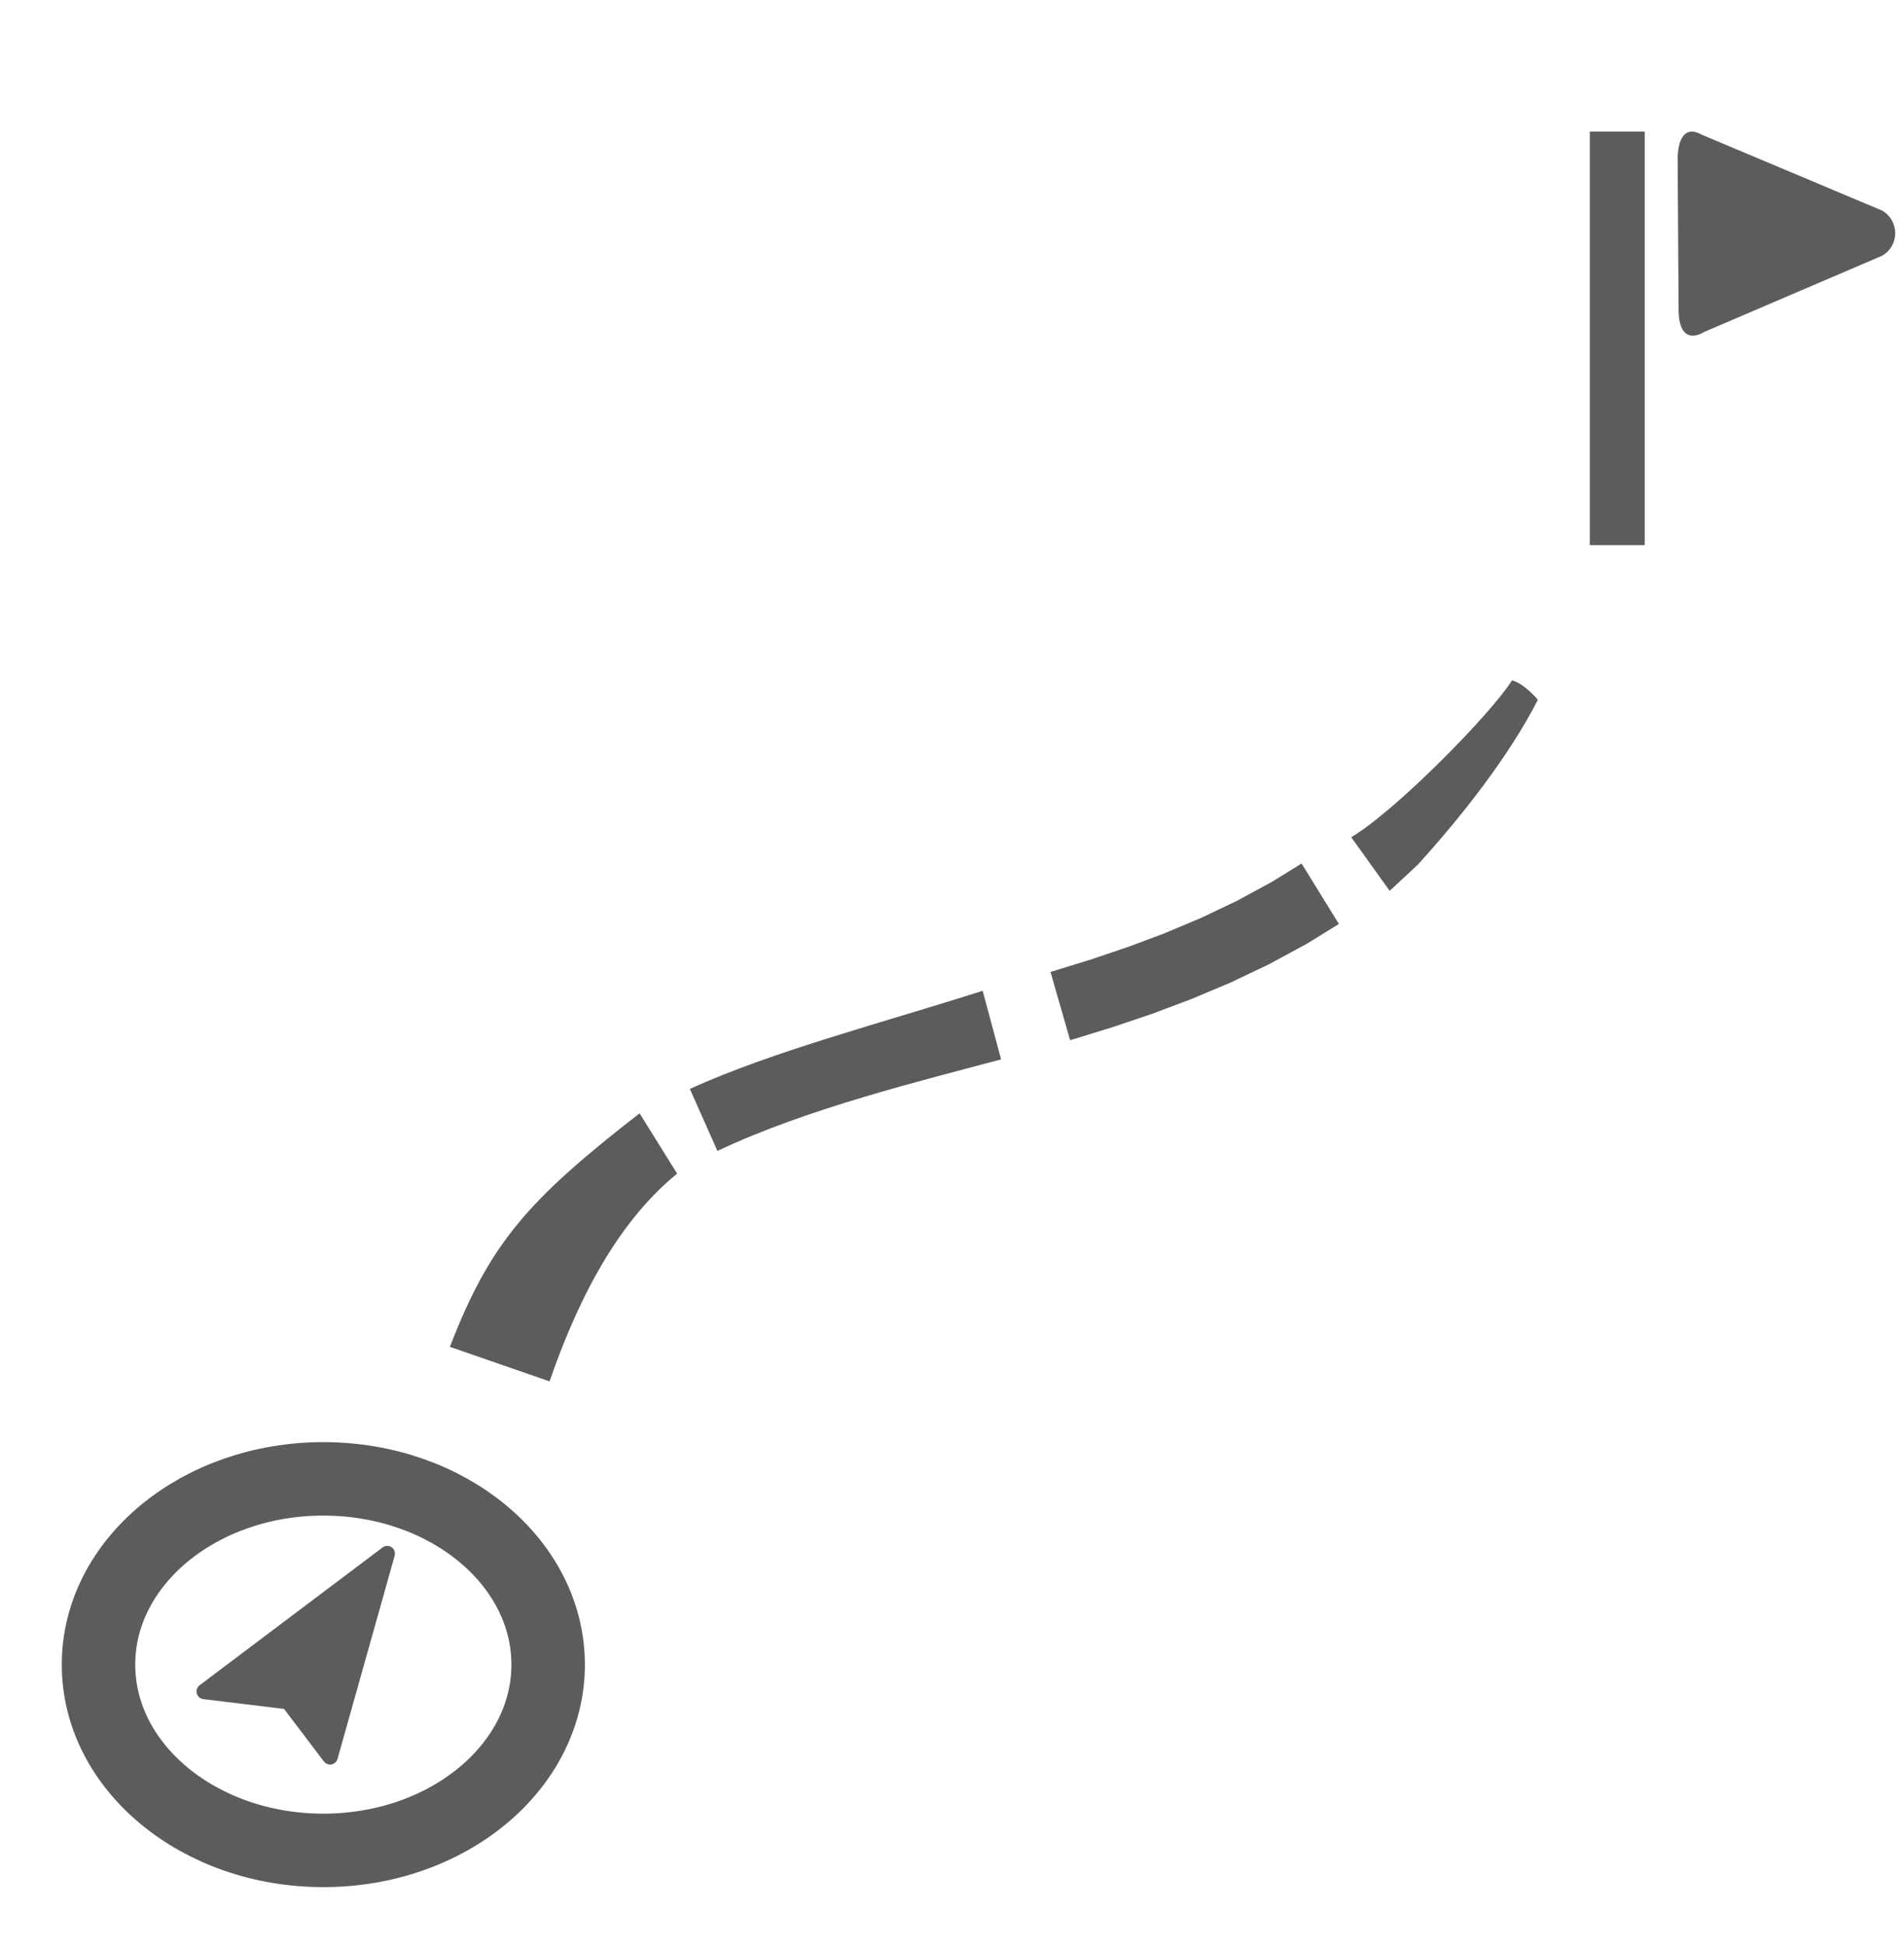 <?xml version="1.0" encoding="UTF-8" standalone="no"?>
<svg
   xmlns:dc="http://purl.org/dc/elements/1.1/"
   xmlns:cc="http://creativecommons.org/ns#"
   xmlns:rdf="http://www.w3.org/1999/02/22-rdf-syntax-ns#"
   xmlns:svg="http://www.w3.org/2000/svg"
   xmlns="http://www.w3.org/2000/svg"
   xmlns:sodipodi="http://sodipodi.sourceforge.net/DTD/sodipodi-0.dtd"
   xmlns:inkscape="http://www.inkscape.org/namespaces/inkscape"
   width="140px"
   height="143px"
   viewBox="0 0 140 143"
   version="1.1"
   id="svg32"
   sodipodi:docname="icon_01bv2.svg"
   inkscape:version="0.92.4 (5da689c313, 2019-01-14)">
  <sodipodi:namedview
     pagecolor="#ffffff"
     bordercolor="#666666"
     borderopacity="1"
     objecttolerance="10"
     gridtolerance="10"
     guidetolerance="10"
     inkscape:pageopacity="0"
     inkscape:pageshadow="2"
     inkscape:window-width="3840"
     inkscape:window-height="2081"
     id="namedview34"
     showgrid="false"
     inkscape:zoom="4.6678937"
     inkscape:cx="-9.8400232"
     inkscape:cy="183.82015"
     inkscape:window-x="-9"
     inkscape:window-y="-9"
     inkscape:window-maximized="1"
     inkscape:current-layer="svg32" />
  <!-- Generator: Sketch 55.1 (78136) - https://sketchapp.com -->
  <title
     id="title2">icon-5</title>
  <desc
     id="desc4">Created with Sketch.</desc>
  <defs
     id="defs11">
    <marker
       inkscape:stockid="DiamondL"
       orient="auto"
       refY="0.0"
       refX="0.0"
       id="DiamondL"
       style="overflow:visible"
       inkscape:isstock="true">
      <path
         id="path905"
         d="M 0,-7.071 L -7.071,0 L 0,7.071 L 7.071,0 L 0,-7.071 z "
         style="fill-rule:evenodd;stroke:#000000;stroke-width:1pt;stroke-opacity:1;fill:#000000;fill-opacity:1"
         transform="scale(0.8)" />
    </marker>
    <marker
       inkscape:stockid="Arrow1Lend"
       orient="auto"
       refY="0.0"
       refX="0.0"
       id="Arrow1Lend"
       style="overflow:visible;"
       inkscape:isstock="true">
      <path
         id="path829"
         d="M 0.0,0.0 L 5.0,-5.0 L -12.5,0.0 L 5.0,5.0 L 0.0,0.0 z "
         style="fill-rule:evenodd;stroke:#000000;stroke-width:1pt;stroke-opacity:1;fill:#000000;fill-opacity:1"
         transform="scale(0.8) rotate(180) translate(12.5,0)" />
    </marker>
    <linearGradient
       x1="98.012"
       y1="38.932"
       x2="98.012"
       y2="168.4"
       id="linearGradient-1"
       gradientTransform="matrix(0.887,0.376,-0.406,0.956,22.557,-57.976)"
       gradientUnits="userSpaceOnUse">
      <stop
         stop-color="#000000"
         stop-opacity="0"
         offset="0%"
         id="stop6" />
      <stop
         stop-color="#000000"
         stop-opacity="0.479"
         offset="100%"
         id="stop8" />
    </linearGradient>
  </defs>
  <path
     sodipodi:nodetypes="ccccc"
     inkscape:connector-curvature="0"
     id="path1174"
     d="m 15.018,124.378 13.455,-10.134 -4.203,14.944 -3.079,-4.059 z"
     style="fill:#5c5c5c;fill-opacity:1;fill-rule:nonzero;stroke:#5c5c5c;stroke-width:1.136;stroke-linecap:round;stroke-linejoin:round;stroke-miterlimit:4;stroke-dasharray:none;stroke-opacity:1" />
  <ellipse
     ry="13.66"
     rx="16.531"
     cy="122.407"
     cx="23.774"
     id="path1193"
     style="opacity:1;fill:none;fill-opacity:1;fill-rule:nonzero;stroke:#5c5c5c;stroke-width:5.402;stroke-linecap:round;stroke-linejoin:round;stroke-miterlimit:4;stroke-dasharray:none;stroke-dashoffset:16.8;stroke-opacity:1;paint-order:normal" />
  <path
     style="color:#000000;font-style:normal;font-variant:normal;font-weight:normal;font-stretch:normal;font-size:medium;line-height:normal;font-family:sans-serif;font-variant-ligatures:normal;font-variant-position:normal;font-variant-caps:normal;font-variant-numeric:normal;font-variant-alternates:normal;font-feature-settings:normal;text-indent:0;text-align:start;text-decoration:none;text-decoration-line:none;text-decoration-style:solid;text-decoration-color:#000000;letter-spacing:normal;word-spacing:normal;text-transform:none;writing-mode:lr-tb;direction:ltr;text-orientation:mixed;dominant-baseline:auto;baseline-shift:baseline;text-anchor:start;white-space:normal;shape-padding:0;clip-rule:nonzero;display:inline;overflow:visible;visibility:visible;opacity:1;isolation:auto;mix-blend-mode:normal;color-interpolation:sRGB;color-interpolation-filters:linearRGB;solid-color:#000000;solid-opacity:1;vector-effect:none;fill:#5c5c5c;fill-opacity:1;fill-rule:nonzero;stroke:none;stroke-width:5.224;stroke-linecap:butt;stroke-linejoin:round;stroke-miterlimit:3.1;stroke-dasharray:20.897, 5.224;stroke-dashoffset:0;stroke-opacity:1;color-rendering:auto;image-rendering:auto;shape-rendering:auto;text-rendering:auto;enable-background:accumulate"
     d="m 99.355,61.565 2.828,3.944 1.985,-1.851 0.068,-0.059 c 3.149,-3.463 6.712,-7.957 8.842,-12.143 0,0 -0.992,-1.195 -1.899,-1.426 -1.513,2.427 -8.554,9.598 -11.824,11.535 z m -5.855,3.295 -2.551,1.383 -2.65,1.262 -2.682,1.127 -0.027,0.012 -2.619,0.98 -0.02,0.006 -2.793,0.943 -2.705,0.834 -0.209,0.061 1.441,5.021 0.209,-0.061 0.049,-0.014 2.82,-0.869 0.066,-0.021 2.812,-0.949 0.08,-0.029 2.797,-1.049 0.096,-0.037 2.768,-1.164 0.109,-0.049 2.734,-1.301 0.119,-0.062 2.688,-1.453 0.131,-0.076 2.287,-1.412 -2.746,-4.445 z m -42.774,15.215 2.026,4.559 c 6.592,-3.132 15.223,-5.218 20.859,-6.733 l -1.357,-5.045 c -7.024,2.257 -15.477,4.445 -21.528,7.219 z m -17.648,18.964 7.331,2.539 c 2.365,-6.861 5.414,-12.044 9.38,-15.275 L 47.028,81.868 C 38.776,88.274 36.023,91.43 33.079,99.04 Z"
     id="path824"
     inkscape:connector-curvature="0"
     sodipodi:nodetypes="ccccccccccccccccccccccccccccccccccccccccccccc" />
  <path
     sodipodi:nodetypes="cccccccc"
     inkscape:connector-curvature="0"
     id="path1208"
     d="m 138.69,15.697 c -0.094,-0.081 -0.195,-0.153 -0.302,-0.214 L 125.135,9.908 c -1.281,-0.729 -1.788,0.382 -1.779,1.856 l 0.073,11.093 c 0.01,1.473 0.618,2.293 1.889,1.548 l 13.09,-5.608 c 1.132,-0.664 1.275,-2.244 0.281,-3.101 z"
     style="color:#000000;font-style:normal;font-variant:normal;font-weight:normal;font-stretch:normal;font-size:medium;line-height:normal;font-family:sans-serif;font-variant-ligatures:normal;font-variant-position:normal;font-variant-caps:normal;font-variant-numeric:normal;font-variant-alternates:normal;font-feature-settings:normal;text-indent:0;text-align:start;text-decoration:none;text-decoration-line:none;text-decoration-style:solid;text-decoration-color:#000000;letter-spacing:normal;word-spacing:normal;text-transform:none;writing-mode:lr-tb;direction:ltr;text-orientation:mixed;dominant-baseline:auto;baseline-shift:baseline;text-anchor:start;white-space:normal;shape-padding:0;clip-rule:nonzero;display:inline;overflow:visible;visibility:visible;opacity:1;isolation:auto;mix-blend-mode:normal;color-interpolation:sRGB;color-interpolation-filters:linearRGB;solid-color:#000000;solid-opacity:1;vector-effect:none;fill:#5c5c5c;fill-opacity:1;fill-rule:nonzero;stroke:none;stroke-width:3.827;stroke-linecap:butt;stroke-linejoin:round;stroke-miterlimit:3.1;stroke-dasharray:none;stroke-dashoffset:16.8;stroke-opacity:1;paint-order:normal;color-rendering:auto;image-rendering:auto;shape-rendering:auto;text-rendering:auto;enable-background:accumulate" />
  <path
     style="fill:none;stroke:#5c5c5c;stroke-width:4.04;stroke-linecap:butt;stroke-linejoin:round;stroke-miterlimit:4;stroke-dasharray:none;stroke-opacity:1"
     d="M 118.917,9.673 V 40.085"
     id="path1210"
     inkscape:connector-curvature="0"
     sodipodi:nodetypes="cc" />
</svg>
